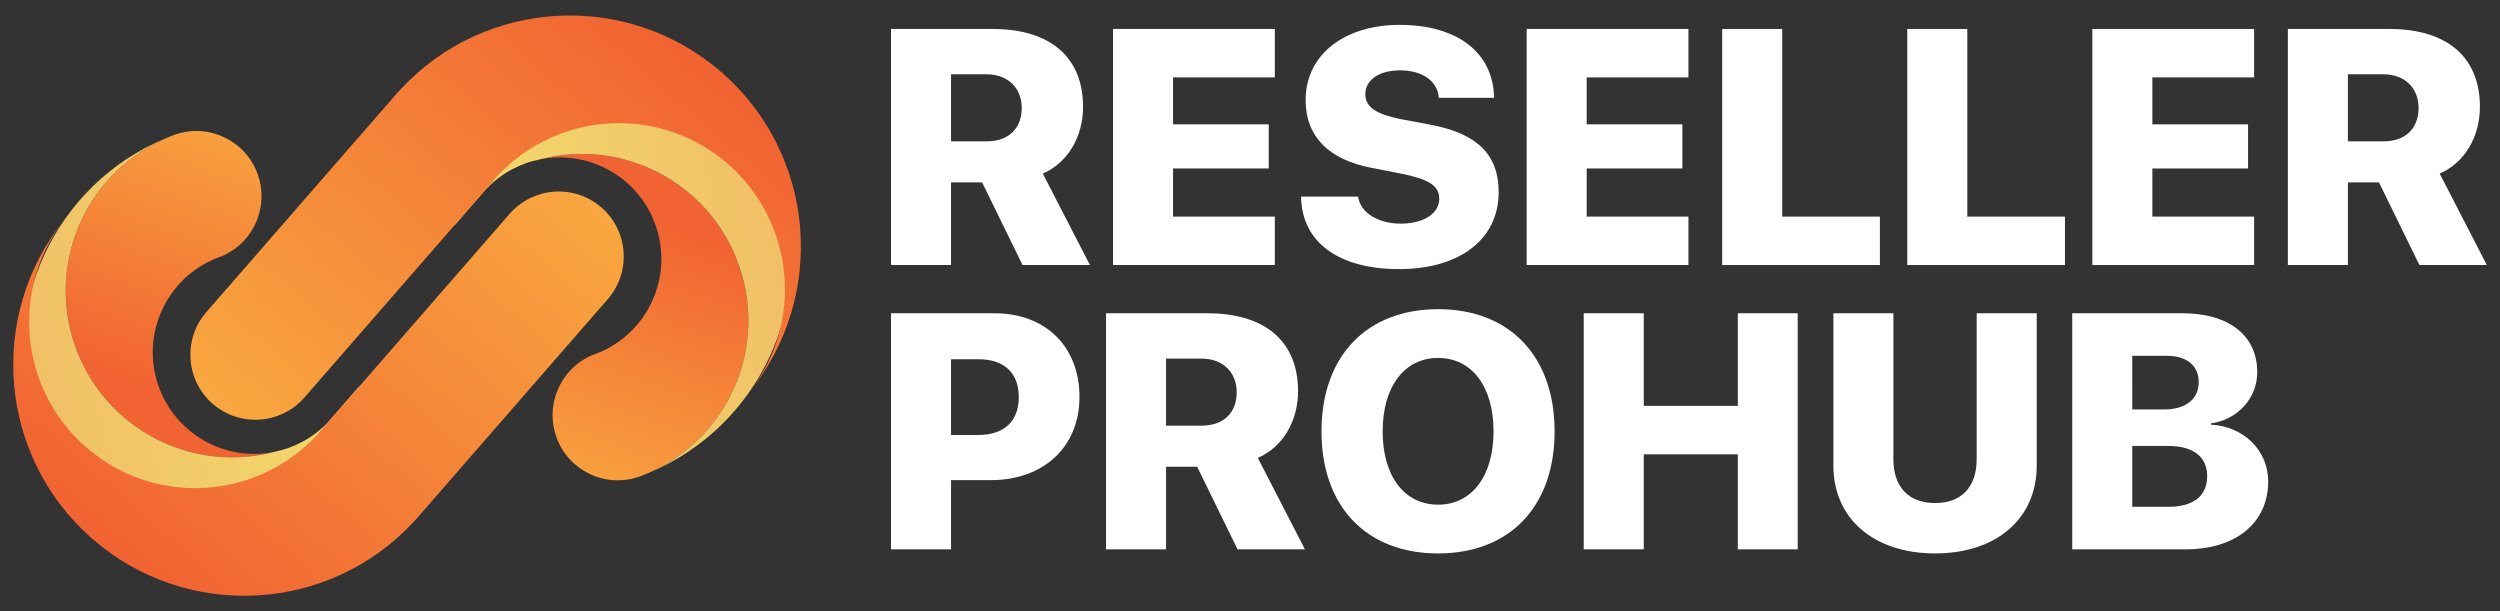 <?xml version="1.0" encoding="utf-8"?>
<!-- Generator: Adobe Illustrator 16.0.0, SVG Export Plug-In . SVG Version: 6.00 Build 0)  -->
<!DOCTYPE svg PUBLIC "-//W3C//DTD SVG 1.1//EN" "http://www.w3.org/Graphics/SVG/1.1/DTD/svg11.dtd">
<svg version="1.1" id="Layer_1" xmlns="http://www.w3.org/2000/svg" xmlns:xlink="http://www.w3.org/1999/xlink" x="0px" y="0px"
	 width="159.5px" height="39px" viewBox="0 0 159.5 39" enable-background="new 0 0 159.5 39" xml:space="preserve">
<rect x="0" y="0" width="159.5" height="39" fill="#333333" stroke="none"/>
<g>
	<g>
		<path fill="#FFFFFF" d="M60.677,16.908h-3.831V1.848h6.471c3.757,0,5.782,1.857,5.782,4.968c0,1.848-0.918,3.538-2.567,4.259
			l3.006,5.834h-4.3l-2.578-5.271h-1.983V16.908z M60.677,9.018h2.265c1.409,0,2.244-0.824,2.244-2.129
			c0-1.284-0.887-2.15-2.255-2.15h-2.254V9.018z"/>
		<path fill="#FFFFFF" d="M81.333,16.908H71.011V1.848h10.322v3.089h-6.492v2.996h6.105v2.817h-6.105v3.069h6.492V16.908z"/>
		<path fill="#FFFFFF" d="M86.648,12.546c0.136,1.033,1.294,1.722,2.714,1.722c1.493,0,2.463-0.668,2.463-1.576
			c0-0.835-0.636-1.242-2.348-1.597l-1.973-0.386c-2.776-0.532-4.206-2.035-4.206-4.321c0-2.922,2.505-4.801,5.991-4.801
			c3.768,0,5.991,1.826,6.033,4.654h-3.528c-0.073-1.096-1.085-1.753-2.463-1.753c-1.336,0-2.223,0.605-2.223,1.523
			c0,0.814,0.668,1.263,2.244,1.587l1.952,0.365c2.975,0.574,4.311,1.92,4.311,4.3c0,2.995-2.474,4.905-6.356,4.905
			c-3.841,0-6.21-1.701-6.251-4.623H86.648z"/>
		<path fill="#FFFFFF" d="M107.723,16.908H97.401V1.848h10.322v3.089h-6.492v2.996h6.105v2.817h-6.105v3.069h6.492V16.908z"/>
		<path fill="#FFFFFF" d="M119.937,16.908h-10.061V1.848h3.83v11.972h6.231V16.908z"/>
		<path fill="#FFFFFF" d="M131.744,16.908h-10.061V1.848h3.831v11.972h6.23V16.908z"/>
		<path fill="#FFFFFF" d="M143.813,16.908h-10.322V1.848h10.322v3.089h-6.492v2.996h6.105v2.817h-6.105v3.069h6.492V16.908z"/>
		<path fill="#FFFFFF" d="M149.796,16.908h-3.83V1.848h6.471c3.757,0,5.782,1.857,5.782,4.968c0,1.848-0.918,3.538-2.567,4.259
			l3.006,5.834h-4.3l-2.578-5.271h-1.983V16.908z M149.796,9.018h2.265c1.409,0,2.244-0.824,2.244-2.129
			c0-1.284-0.887-2.15-2.254-2.15h-2.255V9.018z"/>
	</g>
	<g>
		<g>
			<path fill="#FFFFFF" d="M63.453,19.987c3.225,0,5.417,2.098,5.417,5.333c0,3.215-2.307,5.312-5.657,5.312h-2.536v4.415h-3.831
				V19.987H63.453z M60.677,27.752h1.732c1.628,0,2.588-0.845,2.588-2.421c0-1.565-0.96-2.411-2.568-2.411h-1.753V27.752z"/>
			<path fill="#FFFFFF" d="M74.393,35.048h-3.83V19.987h6.471c3.757,0,5.782,1.857,5.782,4.968c0,1.848-0.918,3.538-2.567,4.259
				l3.006,5.834h-4.3l-2.578-5.271h-1.983V35.048z M74.393,27.157h2.265c1.409,0,2.244-0.824,2.244-2.129
				c0-1.284-0.887-2.15-2.254-2.15h-2.255V27.157z"/>
			<path fill="#FFFFFF" d="M99.183,27.522c0,4.802-2.87,7.786-7.431,7.786c-4.571,0-7.441-2.984-7.441-7.786
				c0-4.801,2.88-7.796,7.441-7.796S99.183,22.722,99.183,27.522z M88.213,27.522c0,2.86,1.388,4.676,3.538,4.676
				c2.14,0,3.538-1.815,3.538-4.676c0-2.87-1.398-4.686-3.538-4.686S88.213,24.652,88.213,27.522z"/>
			<path fill="#FFFFFF" d="M110.873,35.048v-6.063h-6.001v6.063h-3.83V19.987h3.83v5.907h6.001v-5.907h3.82v15.061H110.873z"/>
			<path fill="#FFFFFF" d="M120.799,29.297c0,1.754,0.95,2.797,2.662,2.797c1.701,0,2.651-1.043,2.651-2.797v-9.31h3.831v9.717
				c0,3.382-2.567,5.604-6.481,5.604c-3.924,0-6.492-2.223-6.492-5.604v-9.717h3.83V29.297z"/>
			<path fill="#FFFFFF" d="M132.208,35.048V19.987h7.045c2.964,0,4.759,1.43,4.759,3.757c0,1.691-1.284,3.038-2.954,3.268v0.083
				c2.035,0.094,3.653,1.607,3.653,3.611c0,2.641-2.045,4.342-5.271,4.342H132.208z M136.038,26.124h2.015
				c1.398,0,2.223-0.657,2.223-1.743c0-1.054-0.751-1.68-2.035-1.68h-2.203V26.124z M138.355,32.334
				c1.576,0,2.463-0.688,2.463-1.962c0-1.231-0.897-1.92-2.484-1.92h-2.296v3.882H138.355z"/>
		</g>
	</g>
	<g>
		<g>
			
				<linearGradient id="SVGID_1_" gradientUnits="userSpaceOnUse" x1="6181.461" y1="-1384.239" x2="6169.433" y2="-1398.94" gradientTransform="matrix(0.941 -0.34 -0.34 -0.941 -6268.251 807.135)">
				<stop  offset="0" style="stop-color:#F9A840"/>
				<stop  offset="1" style="stop-color:#F16332"/>
			</linearGradient>
			<path fill="url(#SVGID_1_)" d="M16.438,11.104c-0.777-2.15-3.141-3.268-5.293-2.509c-0.002,0-0.002,0-0.004,0.002l-0.029,0.009
				c-0.02,0.008-0.039,0.015-0.061,0.023c-0.043,0.018-0.092,0.034-0.137,0.054c-0.113,0.045-0.225,0.091-0.336,0.139
				c-3.422,1.484-5.705,4.597-6.256,8.09c-0.271,1.708-0.125,3.511,0.506,5.255c1.877,5.2,7.396,8.036,12.643,6.672
				c-3.088,0.606-6.236-1.11-7.338-4.157c-1.188-3.286,0.443-6.899,3.646-8.199c0.08-0.035,0.162-0.066,0.244-0.096
				c0.049-0.018,0.096-0.034,0.146-0.048l0.01-0.005c1.037-0.449,1.807-1.277,2.203-2.261C16.753,13.155,16.8,12.105,16.438,11.104z
				"/>
			<g>
				
					<linearGradient id="SVGID_2_" gradientUnits="userSpaceOnUse" x1="-50.342" y1="229.281" x2="-38.085" y2="212.872" gradientTransform="matrix(0.755 0.656 -0.656 0.755 189.893 -116.097)">
					<stop  offset="0.004" style="stop-color:#F1BF66"/>
					<stop  offset="1" style="stop-color:#F2DB6D"/>
				</linearGradient>
				<path fill="url(#SVGID_2_)" d="M22.823,25.534c0.047-0.293,0.076-0.59,0.096-0.889l-1.658,1.91
					c-0.527,0.654-1.188,1.209-1.955,1.624c-0.279,0.148-0.574,0.28-0.881,0.393c-0.314,0.113-0.629,0.199-0.947,0.263l-0.006,0.003
					c-5.246,1.364-10.766-1.472-12.643-6.672c-0.631-1.744-0.777-3.547-0.506-5.255c0.551-3.493,2.834-6.605,6.256-8.09
					C3.499,11.749-0.175,19.638,2.165,26.95c0.01,0.029,0.02,0.061,0.029,0.092c0.021,0.073,0.043,0.146,0.072,0.221
					c0.021,0.072,0.047,0.147,0.072,0.22l0.016,0.036c0.061,0.172,0.127,0.341,0.197,0.509c2.184,5.162,8.053,7.771,13.387,5.844
					C19.71,32.51,22.237,29.231,22.823,25.534z"/>
			</g>
			
				<linearGradient id="SVGID_3_" gradientUnits="userSpaceOnUse" x1="4075.41" y1="-83.733" x2="4075.41" y2="-120.761" gradientTransform="matrix(0.753 0.657 0.657 -0.753 -2985.139 -2736.16)">
				<stop  offset="0" style="stop-color:#F9A840"/>
				<stop  offset="1" style="stop-color:#F16332"/>
			</linearGradient>
			<path fill="url(#SVGID_3_)" d="M26.692,32.96l12.078-13.867c1.508-1.727,1.33-4.349-0.395-5.854
				c-1.086-0.944-2.523-1.227-3.816-0.876c-0.23,0.062-0.457,0.146-0.674,0.248c-0.508,0.234-0.975,0.581-1.367,1.027L20.556,27.371
				c-0.039,0.046-0.08,0.095-0.121,0.141c-0.041,0.047-0.082,0.095-0.125,0.141c-1.193,1.32-2.648,2.273-4.215,2.846
				c-3.508,1.28-7.59,0.662-10.607-1.969c-4.264-3.72-4.828-10.104-1.385-14.507c-4.943,6.134-4.197,15.13,1.787,20.354
				c6.033,5.261,15.127,4.739,20.521-1.104C26.507,33.17,26.603,33.064,26.692,32.96z"/>
		</g>
		<g>
			
				<linearGradient id="SVGID_4_" gradientUnits="userSpaceOnUse" x1="6602.055" y1="-1758.059" x2="6590.026" y2="-1772.76" gradientTransform="matrix(-0.941 0.34 0.34 0.941 6842.746 -559.432)">
				<stop  offset="0" style="stop-color:#F9A840"/>
				<stop  offset="1" style="stop-color:#F16332"/>
			</linearGradient>
			<path fill="url(#SVGID_4_)" d="M35.501,27.896c0.777,2.15,3.141,3.27,5.295,2.511c0,0,0-0.001,0.004-0.002l0.025-0.01
				c0.021-0.009,0.043-0.015,0.061-0.023c0.047-0.019,0.096-0.034,0.141-0.053c0.113-0.047,0.223-0.092,0.334-0.14
				c3.424-1.485,5.705-4.597,6.258-8.091c0.27-1.709,0.123-3.509-0.508-5.254c-1.879-5.201-7.395-8.035-12.643-6.672
				c3.086-0.607,6.24,1.109,7.34,4.157c1.188,3.286-0.445,6.9-3.648,8.198c-0.082,0.036-0.16,0.065-0.242,0.096
				c-0.049,0.018-0.098,0.035-0.146,0.05l-0.012,0.003c-1.035,0.45-1.805,1.277-2.201,2.262
				C35.188,25.845,35.138,26.895,35.501,27.896z"/>
			<g>
				
					<linearGradient id="SVGID_5_" gradientUnits="userSpaceOnUse" x1="481.011" y1="44.055" x2="493.269" y2="27.643" gradientTransform="matrix(-0.755 -0.656 0.656 -0.755 384.603 363.801)">
					<stop  offset="0.004" style="stop-color:#F1BF66"/>
					<stop  offset="1" style="stop-color:#F2DB6D"/>
				</linearGradient>
				<path fill="url(#SVGID_5_)" d="M29.116,13.466c-0.045,0.293-0.074,0.59-0.098,0.889l1.66-1.91
					c0.527-0.653,1.188-1.21,1.955-1.624c0.281-0.149,0.574-0.28,0.881-0.393c0.314-0.114,0.629-0.2,0.949-0.263l0.004-0.003
					c5.248-1.363,10.764,1.471,12.643,6.672c0.631,1.745,0.777,3.545,0.508,5.254c-0.553,3.494-2.834,6.605-6.258,8.091
					c7.082-2.929,10.756-10.815,8.414-18.129c-0.008-0.029-0.018-0.061-0.027-0.092c-0.021-0.074-0.045-0.148-0.072-0.221
					c-0.021-0.073-0.045-0.146-0.074-0.221l-0.014-0.035c-0.062-0.173-0.129-0.343-0.197-0.511c-2.184-5.16-8.055-7.77-13.387-5.842
					C32.231,6.49,29.7,9.768,29.116,13.466z"/>
			</g>
			
				<linearGradient id="SVGID_6_" gradientUnits="userSpaceOnUse" x1="4606.373" y1="102.627" x2="4606.373" y2="65.6" gradientTransform="matrix(-0.753 -0.657 -0.657 0.753 3559.638 2983.864)">
				<stop  offset="0" style="stop-color:#F9A840"/>
				<stop  offset="1" style="stop-color:#F16332"/>
			</linearGradient>
			<path fill="url(#SVGID_6_)" d="M25.249,6.04l-12.08,13.867c-1.506,1.726-1.33,4.348,0.396,5.854
				c1.086,0.944,2.523,1.226,3.816,0.876c0.23-0.062,0.457-0.146,0.674-0.247c0.506-0.235,0.975-0.581,1.365-1.028l11.965-13.733
				c0.037-0.046,0.078-0.094,0.121-0.142c0.041-0.046,0.08-0.095,0.123-0.14c1.193-1.321,2.648-2.273,4.217-2.846
				c3.508-1.279,7.59-0.663,10.605,1.969c4.264,3.72,4.828,10.103,1.385,14.507c4.945-6.134,4.199-15.13-1.787-20.354
				c-6.031-5.26-15.129-4.739-20.52,1.104C25.435,5.831,25.339,5.935,25.249,6.04z"/>
		</g>
	</g>
</g>
</svg>
